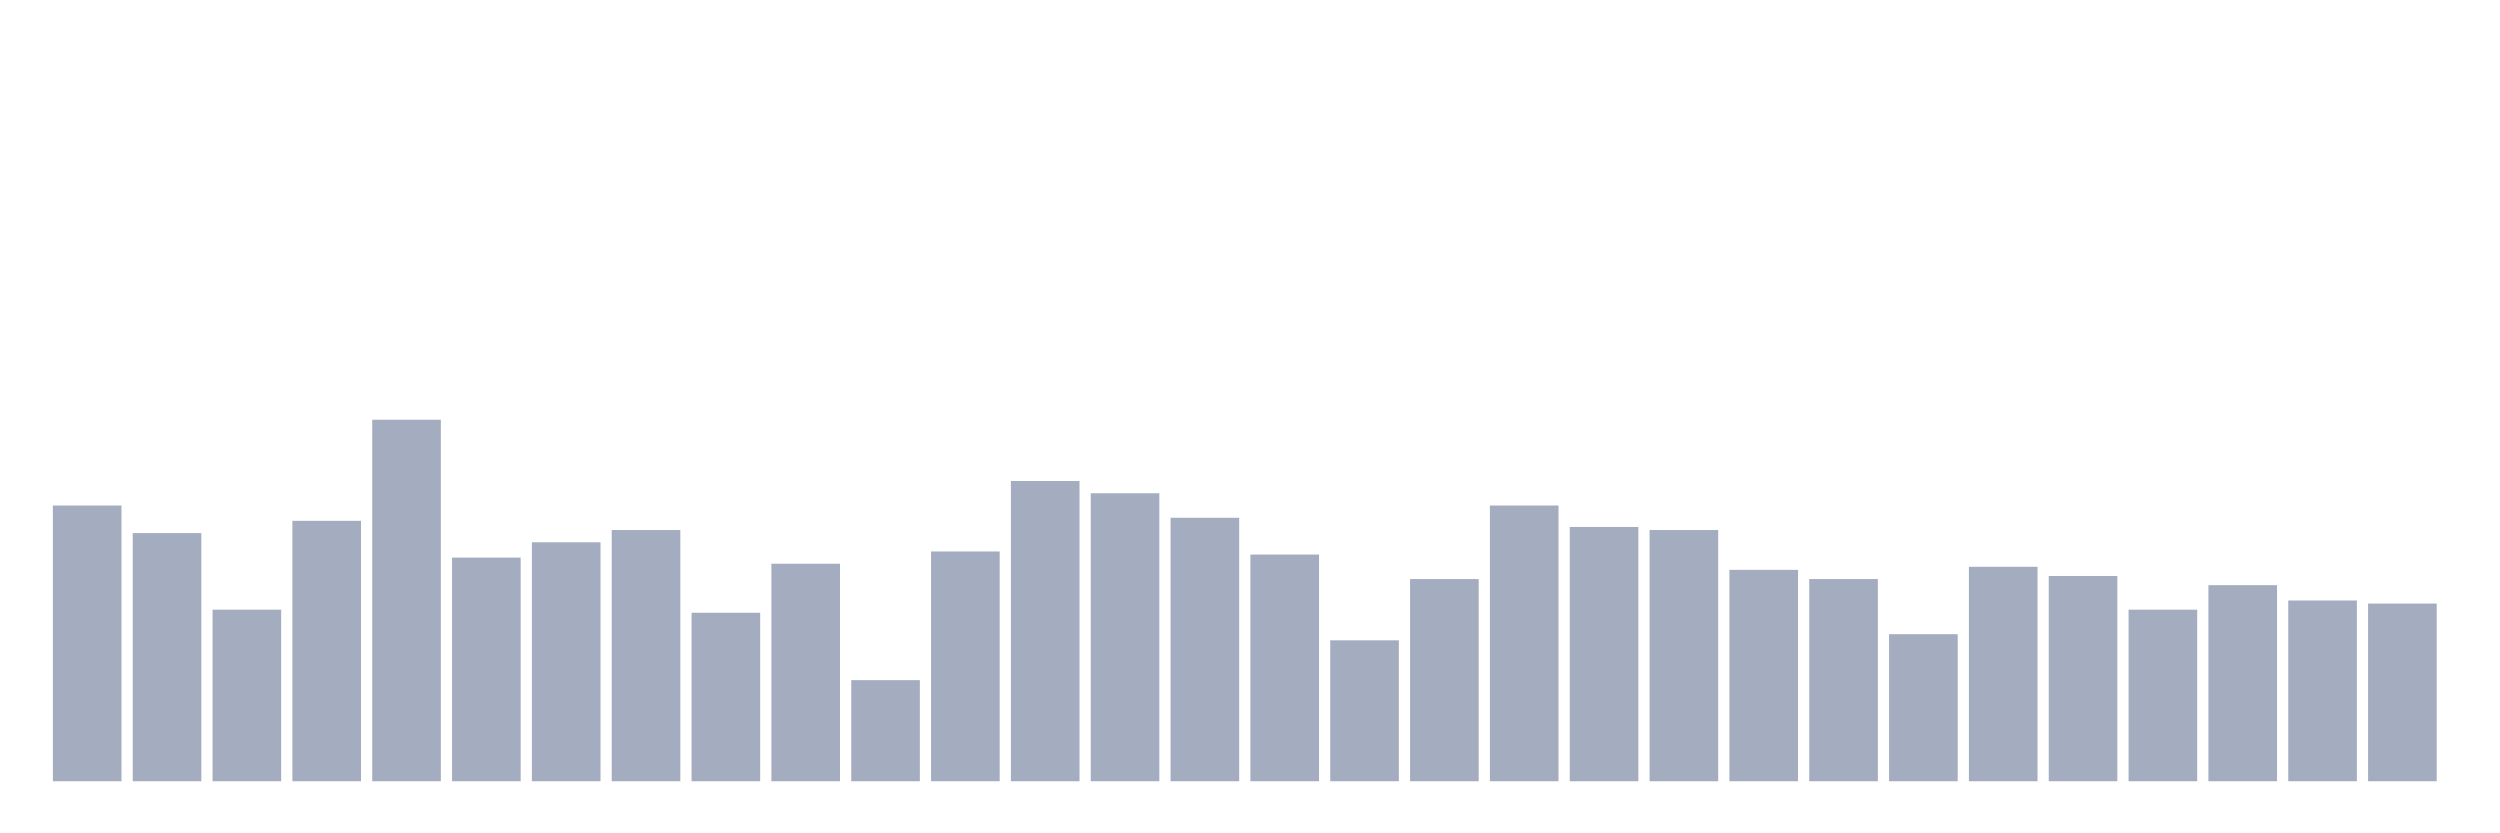 <svg xmlns="http://www.w3.org/2000/svg" viewBox="0 0 480 160"><g transform="translate(10,10)"><rect class="bar" x="0.153" width="13.175" y="87.059" height="52.941" fill="rgb(164,173,192)"></rect><rect class="bar" x="15.482" width="13.175" y="92.353" height="47.647" fill="rgb(164,173,192)"></rect><rect class="bar" x="30.81" width="13.175" y="107.059" height="32.941" fill="rgb(164,173,192)"></rect><rect class="bar" x="46.138" width="13.175" y="90" height="50" fill="rgb(164,173,192)"></rect><rect class="bar" x="61.466" width="13.175" y="70.588" height="69.412" fill="rgb(164,173,192)"></rect><rect class="bar" x="76.794" width="13.175" y="97.059" height="42.941" fill="rgb(164,173,192)"></rect><rect class="bar" x="92.123" width="13.175" y="94.118" height="45.882" fill="rgb(164,173,192)"></rect><rect class="bar" x="107.451" width="13.175" y="91.765" height="48.235" fill="rgb(164,173,192)"></rect><rect class="bar" x="122.779" width="13.175" y="107.647" height="32.353" fill="rgb(164,173,192)"></rect><rect class="bar" x="138.107" width="13.175" y="98.235" height="41.765" fill="rgb(164,173,192)"></rect><rect class="bar" x="153.436" width="13.175" y="120.588" height="19.412" fill="rgb(164,173,192)"></rect><rect class="bar" x="168.764" width="13.175" y="95.882" height="44.118" fill="rgb(164,173,192)"></rect><rect class="bar" x="184.092" width="13.175" y="82.353" height="57.647" fill="rgb(164,173,192)"></rect><rect class="bar" x="199.42" width="13.175" y="84.706" height="55.294" fill="rgb(164,173,192)"></rect><rect class="bar" x="214.748" width="13.175" y="89.412" height="50.588" fill="rgb(164,173,192)"></rect><rect class="bar" x="230.077" width="13.175" y="96.471" height="43.529" fill="rgb(164,173,192)"></rect><rect class="bar" x="245.405" width="13.175" y="112.941" height="27.059" fill="rgb(164,173,192)"></rect><rect class="bar" x="260.733" width="13.175" y="101.176" height="38.824" fill="rgb(164,173,192)"></rect><rect class="bar" x="276.061" width="13.175" y="87.059" height="52.941" fill="rgb(164,173,192)"></rect><rect class="bar" x="291.39" width="13.175" y="91.176" height="48.824" fill="rgb(164,173,192)"></rect><rect class="bar" x="306.718" width="13.175" y="91.765" height="48.235" fill="rgb(164,173,192)"></rect><rect class="bar" x="322.046" width="13.175" y="99.412" height="40.588" fill="rgb(164,173,192)"></rect><rect class="bar" x="337.374" width="13.175" y="101.176" height="38.824" fill="rgb(164,173,192)"></rect><rect class="bar" x="352.702" width="13.175" y="111.765" height="28.235" fill="rgb(164,173,192)"></rect><rect class="bar" x="368.031" width="13.175" y="98.824" height="41.176" fill="rgb(164,173,192)"></rect><rect class="bar" x="383.359" width="13.175" y="100.588" height="39.412" fill="rgb(164,173,192)"></rect><rect class="bar" x="398.687" width="13.175" y="107.059" height="32.941" fill="rgb(164,173,192)"></rect><rect class="bar" x="414.015" width="13.175" y="102.353" height="37.647" fill="rgb(164,173,192)"></rect><rect class="bar" x="429.344" width="13.175" y="105.294" height="34.706" fill="rgb(164,173,192)"></rect><rect class="bar" x="444.672" width="13.175" y="105.882" height="34.118" fill="rgb(164,173,192)"></rect></g></svg>